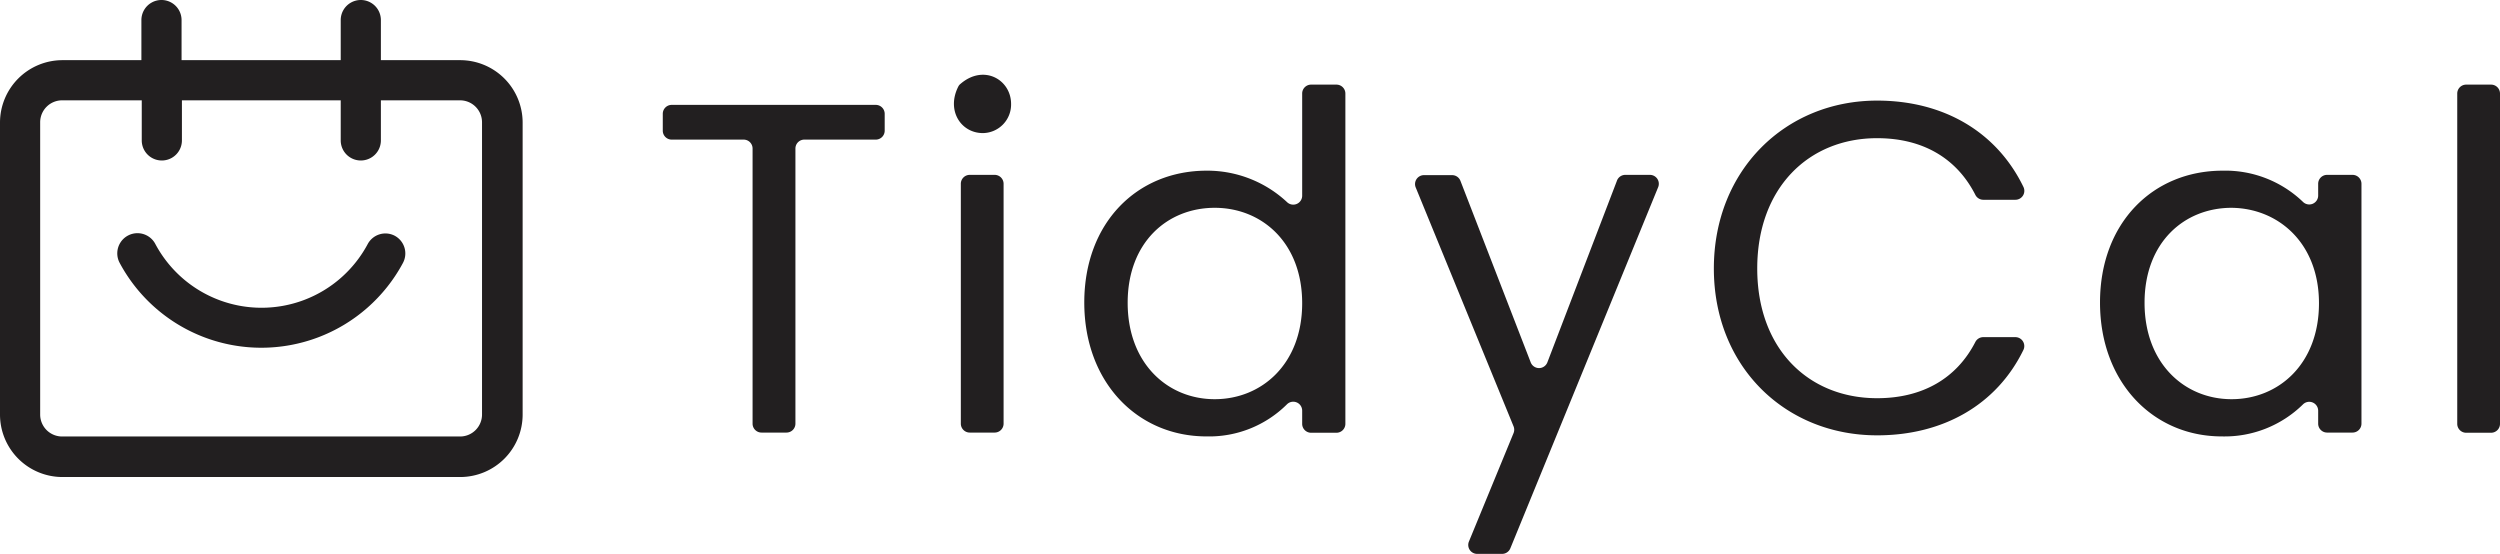 <?xml version="1.0" ?>
<svg xmlns="http://www.w3.org/2000/svg" viewBox="0 0 280.07 62.05">
	<defs>
		<style>.a{fill:#221f20;}</style>
	</defs>
	<path class="a" d="M51.56,6.74H42.67V2.25a2.25,2.25,0,0,0-4.5,0V6.74H20.34V2.25a2.25,2.25,0,0,0-4.5,0V6.74H7a7,7,0,0,0-7,7V46.44a7,7,0,0,0,7,7h44.6a7,7,0,0,0,6.95-7V13.7A7,7,0,0,0,51.56,6.74ZM54,46.44a2.46,2.46,0,0,1-2.45,2.46H7A2.46,2.46,0,0,1,4.5,46.44V13.7A2.46,2.46,0,0,1,7,11.24h8.88v4.49a2.25,2.25,0,0,0,4.5,0V11.24H38.17v4.49a2.25,2.25,0,1,0,4.5,0V11.24h8.89A2.46,2.46,0,0,1,54,13.7Z"/>
	<path class="a" d="M44.2,26.4a2.25,2.25,0,0,0-3,.93,13.48,13.48,0,0,1-23.8,0,2.25,2.25,0,0,0-4,2.11,18,18,0,0,0,31.75,0A2.25,2.25,0,0,0,44.2,26.4Z"/>
	<path class="a" d="M75.25,11.75H98.11a1,1,0,0,1,1,1v1.89a1,1,0,0,1-1,1h-8a1,1,0,0,0-1,1V47.46a1,1,0,0,1-1,1H85.31a1,1,0,0,1-1-1V16.64a1,1,0,0,0-1-1H75.25a1,1,0,0,1-1-1V12.75A1,1,0,0,1,75.25,11.75Z"/>
	<path class="a" d="M107.35,9.71a.9.9,0,0,1,.26-.32c2.62-2.24,5.66-.45,5.66,2.25a3.2,3.2,0,0,1-3.16,3.27C107.66,14.91,106,12.39,107.35,9.71Zm1.29,9.88h2.79a1,1,0,0,1,1,1V47.46a1,1,0,0,1-1,1h-2.79a1,1,0,0,1-1-1V20.59A1,1,0,0,1,108.64,19.59Z"/>
	<path class="a" d="M135.18,19.12a13.1,13.1,0,0,1,9,3.52,1,1,0,0,0,1.7-.7V10.48a1,1,0,0,1,1-1h2.84a1,1,0,0,1,1,1v37a1,1,0,0,1-1,1h-2.84a1,1,0,0,1-1-1V46a1,1,0,0,0-1.72-.69,12.35,12.35,0,0,1-9,3.58c-7.74,0-13.69-6.06-13.69-15S127.39,19.12,135.18,19.12Zm.9,4.16c-5.27,0-9.75,3.84-9.75,10.64s4.48,10.8,9.75,10.8,9.8-3.95,9.8-10.75S141.35,23.28,136.08,23.28Z"/>
	<path class="a" d="M182.06,19.59h2.78a1,1,0,0,1,.92,1.38L169.2,61.43a1,1,0,0,1-.93.62h-2.79a1,1,0,0,1-.92-1.38l5-12.15a1,1,0,0,0,0-.76L158.6,21a1,1,0,0,1,.93-1.38h3.15a1,1,0,0,1,.93.64l7.87,20.33a1,1,0,0,0,1.87,0l7.78-20.31A1,1,0,0,1,182.06,19.59Z"/>
	<path class="a" d="M210.29,11.27c7.4,0,13.38,3.46,16.39,9.67a1,1,0,0,1-.91,1.44h-3.59a1,1,0,0,1-.89-.56c-2.07-4.07-5.86-6.34-11-6.34-7.69,0-13.43,5.59-13.43,14.6s5.74,14.53,13.43,14.53c5.14,0,8.93-2.26,11-6.29a1,1,0,0,1,.89-.55h3.59a1,1,0,0,1,.9,1.45c-3,6.14-9,9.55-16.38,9.55C200,48.77,192,41.08,192,30.08S200,11.27,210.29,11.27Z"/>
	<path class="a" d="M249,19.12a12.56,12.56,0,0,1,9,3.5,1,1,0,0,0,1.7-.69V20.59a1,1,0,0,1,1-1h2.85a1,1,0,0,1,1,1V47.46a1,1,0,0,1-1,1h-2.85a1,1,0,0,1-1-1V46a1,1,0,0,0-1.71-.69,12.53,12.53,0,0,1-9.09,3.58c-7.69,0-13.64-6.06-13.64-15S241.2,19.12,249,19.12Zm1,4.16c-5.27,0-9.75,3.84-9.75,10.64s4.48,10.8,9.75,10.8,9.79-3.95,9.79-10.75S255.16,23.28,249.9,23.28Z"/>
	<path class="a" d="M276.28,9.48h2.79a1,1,0,0,1,1,1v37a1,1,0,0,1-1,1h-2.79a1,1,0,0,1-1-1v-37A1,1,0,0,1,276.28,9.48Z"/>
</svg>